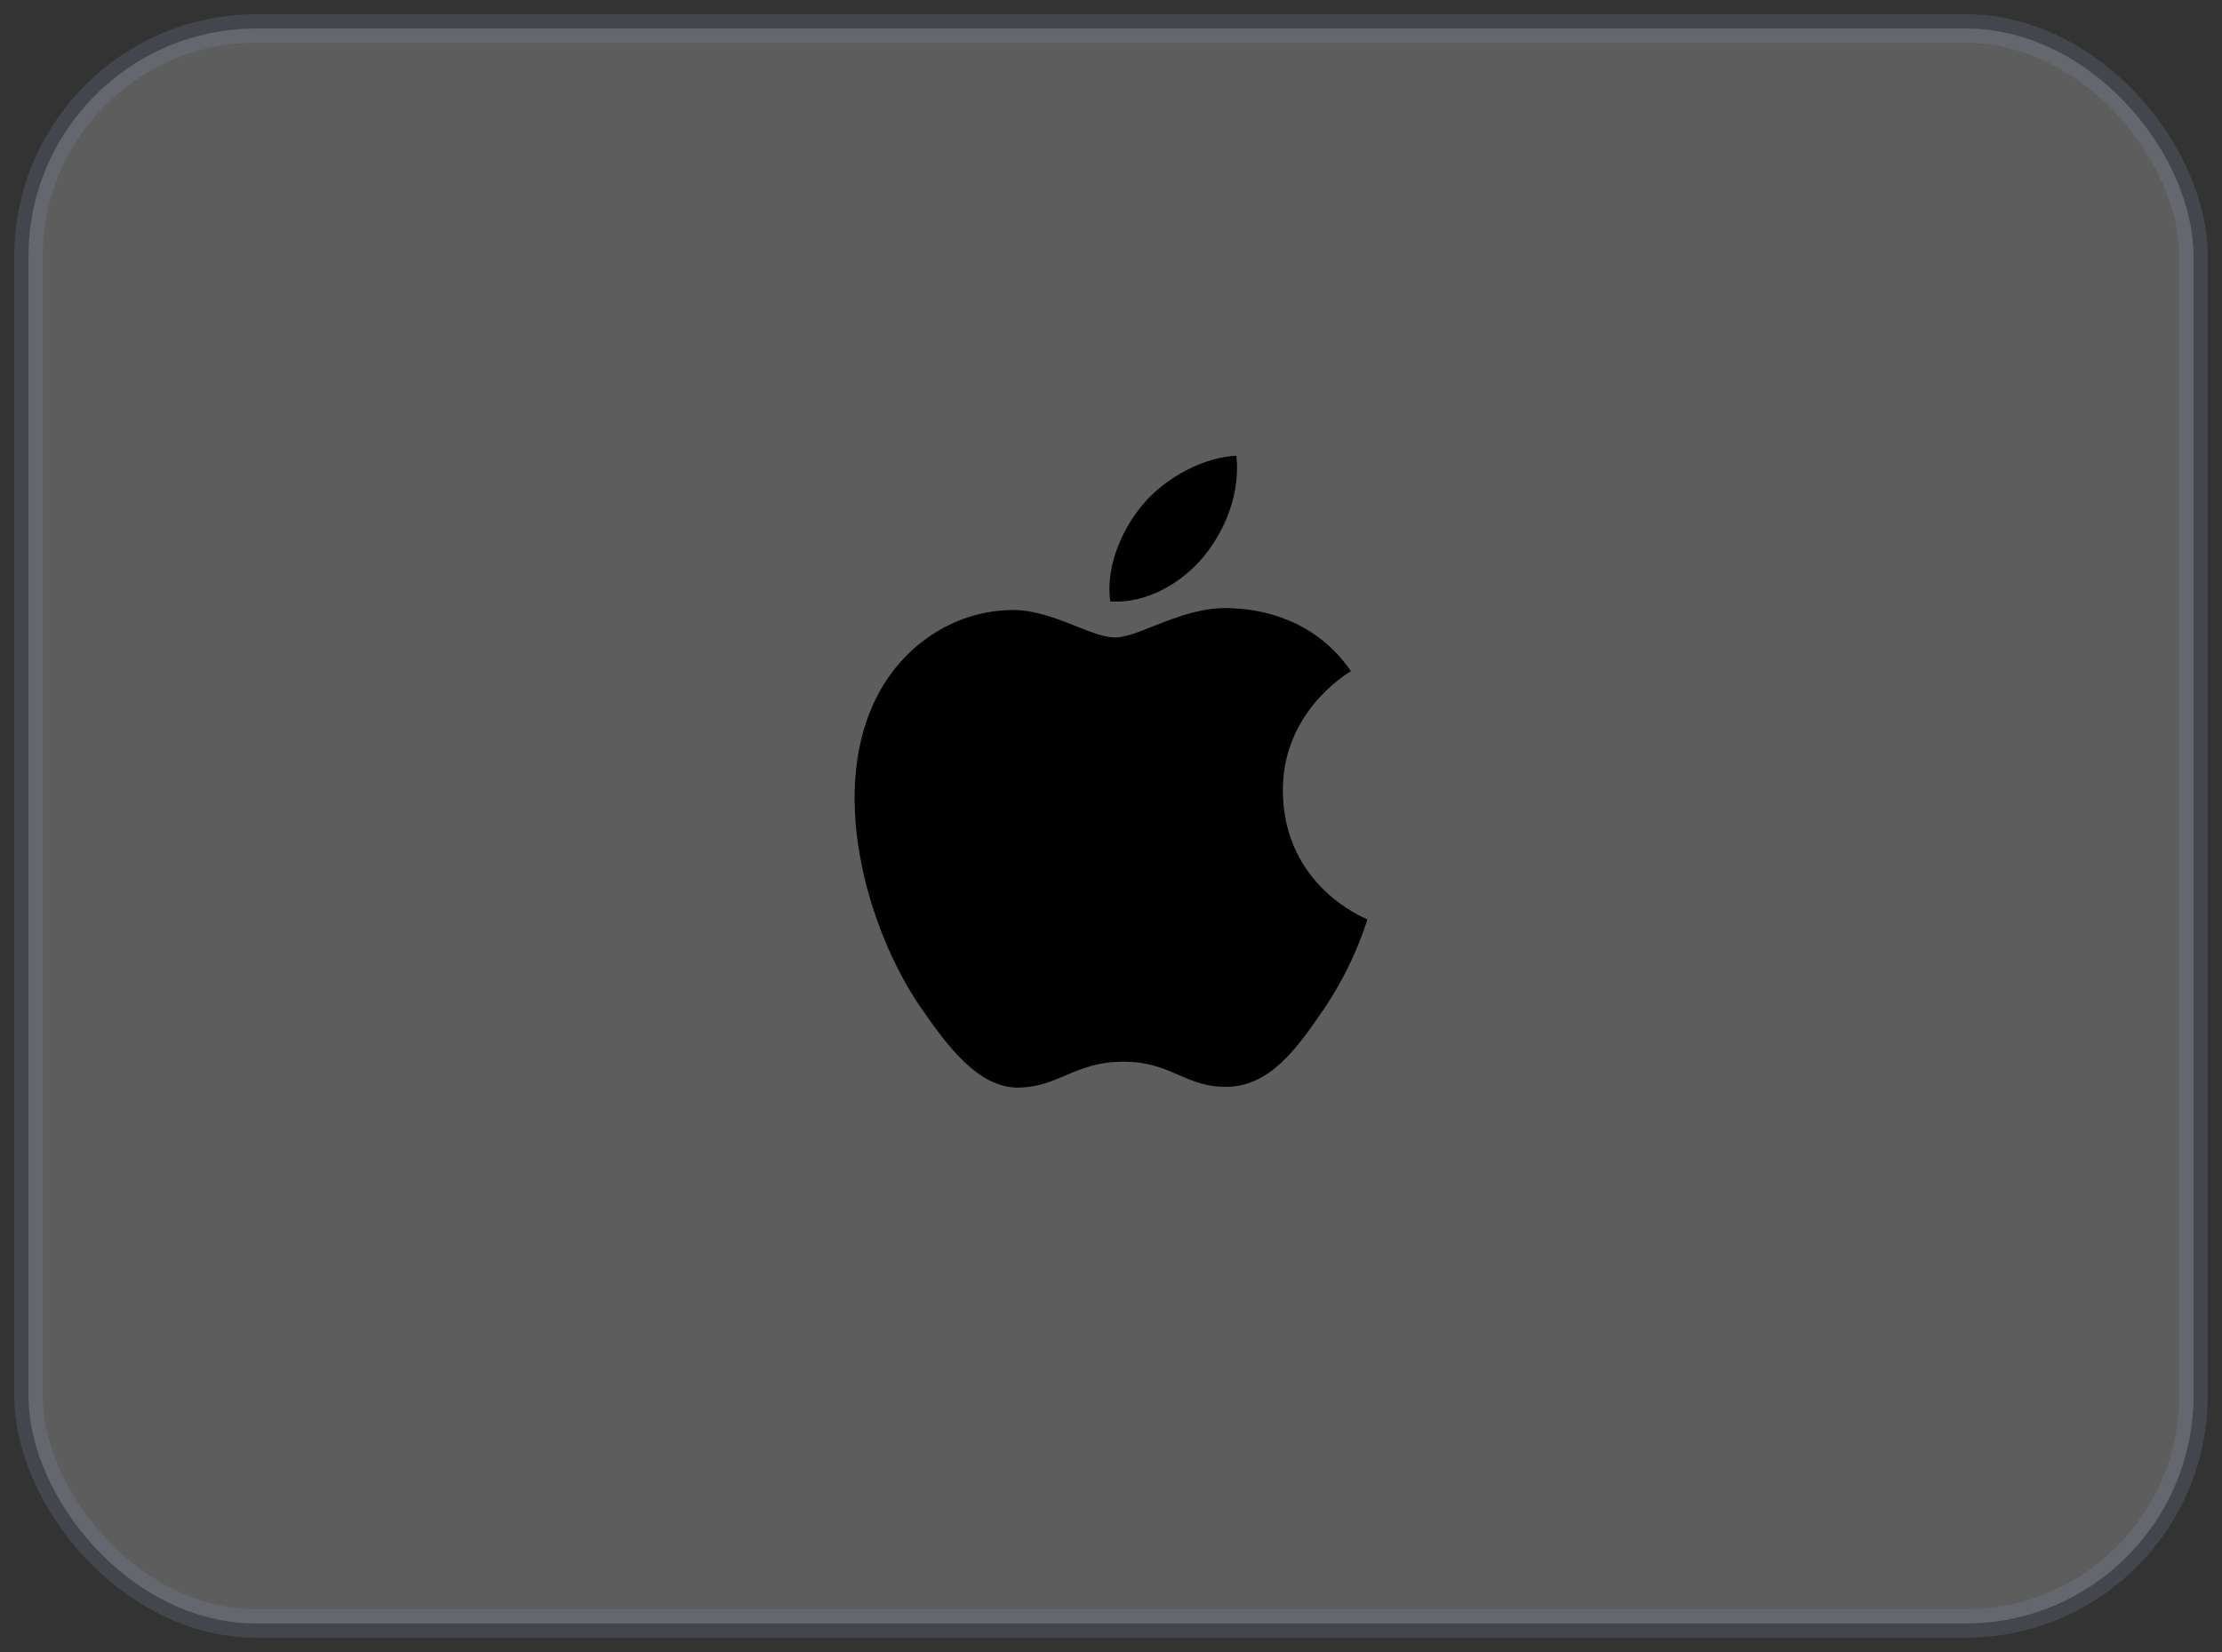 <svg width="78" height="58" viewBox="0 0 78 58" fill="none" xmlns="http://www.w3.org/2000/svg">
<rect x="0" y="0" width="78" height="58" fill="#333333" stroke="none"/>
<rect opacity="0.204" x="1" y="1" width="76" height="56" rx="8" fill="white" stroke="#8392AB"/>
<path fill-rule="evenodd" clip-rule="evenodd" d="M43.401 16C43.543 17.299 43.023 18.605 42.251 19.542C41.479 20.481 40.212 21.21 38.972 21.113C38.803 19.84 39.429 18.512 40.145 17.681C40.943 16.744 42.288 16.045 43.401 16ZM47.995 32.274C47.863 32.22 45.063 31.083 45.033 27.787C45.008 25.038 47.223 23.687 47.413 23.571C47.417 23.569 47.42 23.567 47.422 23.565C46.123 21.657 44.1 21.395 43.379 21.365C42.326 21.258 41.304 21.662 40.47 21.992C39.94 22.202 39.486 22.382 39.147 22.382C38.769 22.382 38.302 22.196 37.778 21.987C37.092 21.714 36.308 21.402 35.499 21.418C33.621 21.445 31.892 22.513 30.924 24.198C28.976 27.593 30.427 32.622 32.325 35.377C33.255 36.723 34.362 38.24 35.816 38.185C36.467 38.159 36.929 37.961 37.407 37.757C37.959 37.521 38.532 37.276 39.438 37.276C40.303 37.276 40.851 37.514 41.377 37.742C41.88 37.961 42.363 38.17 43.086 38.157C44.593 38.129 45.549 36.783 46.47 35.431C47.502 33.918 47.946 32.452 47.996 32.288C47.998 32.282 47.999 32.278 48 32.276C47.999 32.276 47.998 32.275 47.995 32.274Z" fill="black"/>
</svg>
